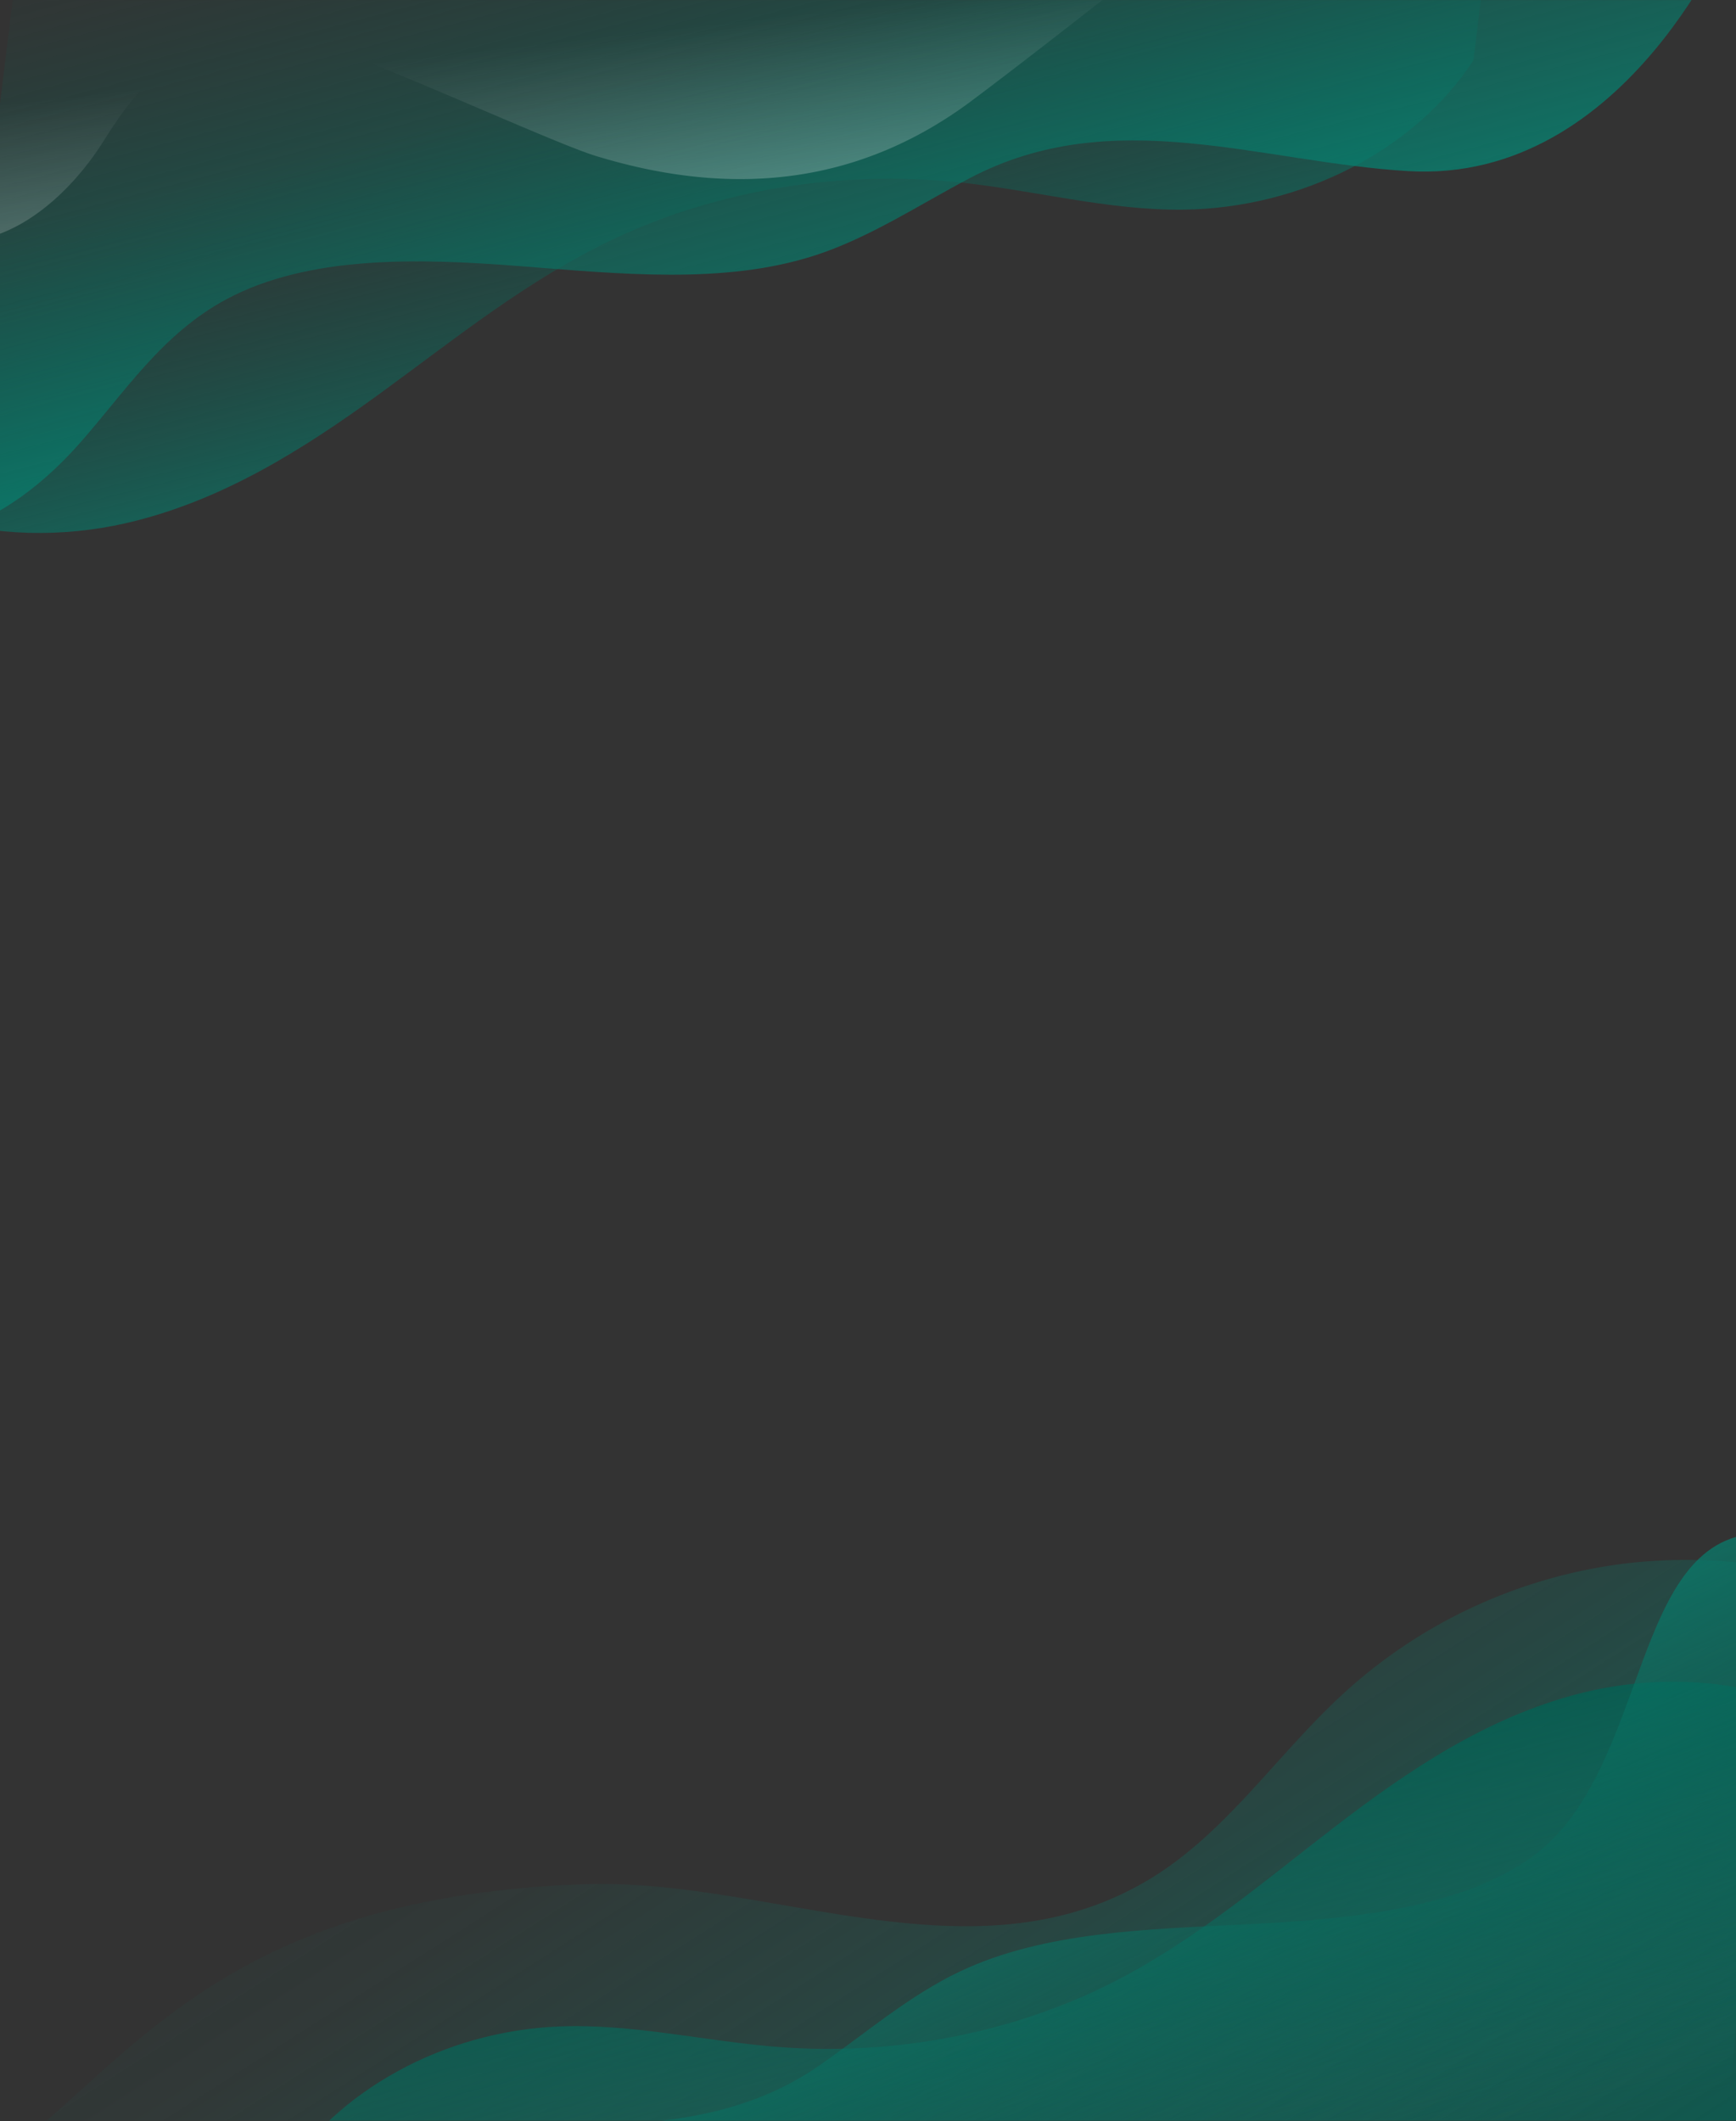 <svg id="Layer_1" data-name="Layer 1" xmlns="http://www.w3.org/2000/svg" xmlns:xlink="http://www.w3.org/1999/xlink" viewBox="0 0 1080 1319.49"><rect x="0" y="0" width="1080" height="1319.49" fill="#333333" stroke="none"/><defs><style>.cls-1{fill:none;}.cls-2{clip-path:url(#clip-path);}.cls-3{fill:url(#linear-gradient);}.cls-4{fill:url(#linear-gradient-2);}.cls-5{fill:url(#linear-gradient-3);}.cls-6{fill:url(#linear-gradient-4);}.cls-7{fill:url(#linear-gradient-5);}.cls-8{opacity:0.4;isolation:isolate;fill:url(#linear-gradient-6);}</style><clipPath id="clip-path"><rect class="cls-1" y="0.04" width="1080" height="1319.11"/></clipPath><linearGradient id="linear-gradient" x1="359.27" y1="328.94" x2="780.17" y2="-330.72" gradientTransform="matrix(1, 0, 0, -1, 0, 1319.49)" gradientUnits="userSpaceOnUse"><stop offset="0" stop-color="#098877" stop-opacity="0"/><stop offset="0.18" stop-color="#098574" stop-opacity="0.07"/><stop offset="0.43" stop-color="#087b6c" stop-opacity="0.26"/><stop offset="0.71" stop-color="#076c5e" stop-opacity="0.58"/><stop offset="1" stop-color="#06584c"/></linearGradient><linearGradient id="linear-gradient-2" x1="631.89" y1="299.6" x2="781.23" y2="-104.19" gradientTransform="matrix(1, 0.1, 0.1, -1, -73.02, 1308.61)" gradientUnits="userSpaceOnUse"><stop offset="0.07" stop-color="#06584c"/><stop offset="0.79" stop-color="#098877" stop-opacity="0"/></linearGradient><linearGradient id="linear-gradient-3" x1="525.98" y1="229.96" x2="674.31" y2="-115.98" gradientTransform="matrix(1, 0, 0, -1, 0, 1319.49)" gradientUnits="userSpaceOnUse"><stop offset="0" stop-color="#098877"/><stop offset="1" stop-color="#06584c" stop-opacity="0"/></linearGradient><linearGradient id="linear-gradient-4" x1="-5390.75" y1="1280.88" x2="-5282.21" y2="995.15" gradientTransform="matrix(-0.99, -0.12, -0.12, 0.99, -4690.47, -1579.01)" xlink:href="#linear-gradient-3"/><linearGradient id="linear-gradient-5" x1="-5452.69" y1="1226.03" x2="-5288.03" y2="811.2" gradientTransform="matrix(-0.99, -0.12, -0.12, 0.99, -4690.47, -1579.01)" gradientUnits="userSpaceOnUse"><stop offset="0" stop-color="#098877"/><stop offset="1" stop-color="#065c4f" stop-opacity="0"/></linearGradient><linearGradient id="linear-gradient-6" x1="447.01" y1="1122.09" x2="406.83" y2="1291.43" gradientTransform="matrix(0.99, 0.12, 0.12, -0.99, -152.93, 1248.95)" gradientUnits="userSpaceOnUse"><stop offset="0" stop-color="#fff"/><stop offset="1" stop-color="#fff" stop-opacity="0"/></linearGradient></defs><g class="cls-2"><g id="Background"><path class="cls-3" d="M1013.15,972.3a317,317,0,0,0-179.56,83.16c-40.19,37.44-71.77,85.44-118.67,113.6-109.78,65.92-236-1.34-352.19,3-310.44,11.47-298.21,200.43-484.81,220.61-114.25,12.35,1194.24,155.59,1194.24,155.59s9.17-36.3,22.75-89.89V973.53A328.52,328.52,0,0,0,1013.15,972.3Z"/><path class="cls-4" d="M1099.83,1054.23c-37.36-11-79.63-10.47-117.28-.81-57.52,14.79-106.25,47.7-151.2,82.19s-88.05,71.72-139.87,97.88c-62,31.3-135.32,45.39-207.56,39.77-45.45-3.56-90.58-14.56-135.9-12.73-71.65,2.77-139.31,39.94-173.2,95.12l-9.33,97.24,887.58,89.1Z"/><path class="cls-5" d="M952.23,1155.65C906.42,1188,836.48,1193.94,775.3,1197s-125.6,4.42-178.21,29.36c-31.26,14.86-58.39,38.19-86.58,57.91-64.68,45.25-142.88,37.25-217.22,36.57-60.46-.55-116.8,12.84-159.17,59.53-28,30.84-48.71,69.6-61.4,109.54-.75,2.41-1.52,4.81-2.17,7.34H1098V953.84C1013.24,952,1027.59,1102.44,952.23,1155.65Z"/><path class="cls-6" d="M-42.38,321.38c38.1,12.4,81.52,13,120.54,4.1,59.48-13.6,110.51-46,157.65-80.27s92.43-71.3,146.37-96.71c64.61-30.43,140.42-42.81,214.45-35.08,46.61,4.88,92.71,17.52,139.42,17,73.73-.86,144.3-37.16,180.61-92.94l12.19-99.67L18.8-178.64Z"/><path class="cls-7" d="M49.1,276.25c28.28-31.82,51.33-68.42,91.9-90.18,50.72-27.11,118.33-25.5,181.1-20.63s128.62,11.87,185.52-6.77c33.75-11.08,64.34-31.35,95.55-47.79,89.18-47,180.37-10,272.76-4.45,137.4,8.23,202.76-155.36,202.76-155.36L30.3-183l-63,514.72C.58,322.22,28.23,299.75,49.1,276.25Z"/><path class="cls-8" d="M22.54-209.18-21.27,148.87a3,3,0,0,0,2.53,1C11.06,147,39.91,123.39,60,94.46c14-20.17,46.6-86.4,122.94-71.8,30.84,5.91,158.22,65.26,187.44,74.25C459.23,124.22,537.43,113.13,605.41,62,656.59,23.56,705.51-16,756.35-54.4c26.58-20.08,56.38-38.17,88-49.7Z"/></g></g></svg>